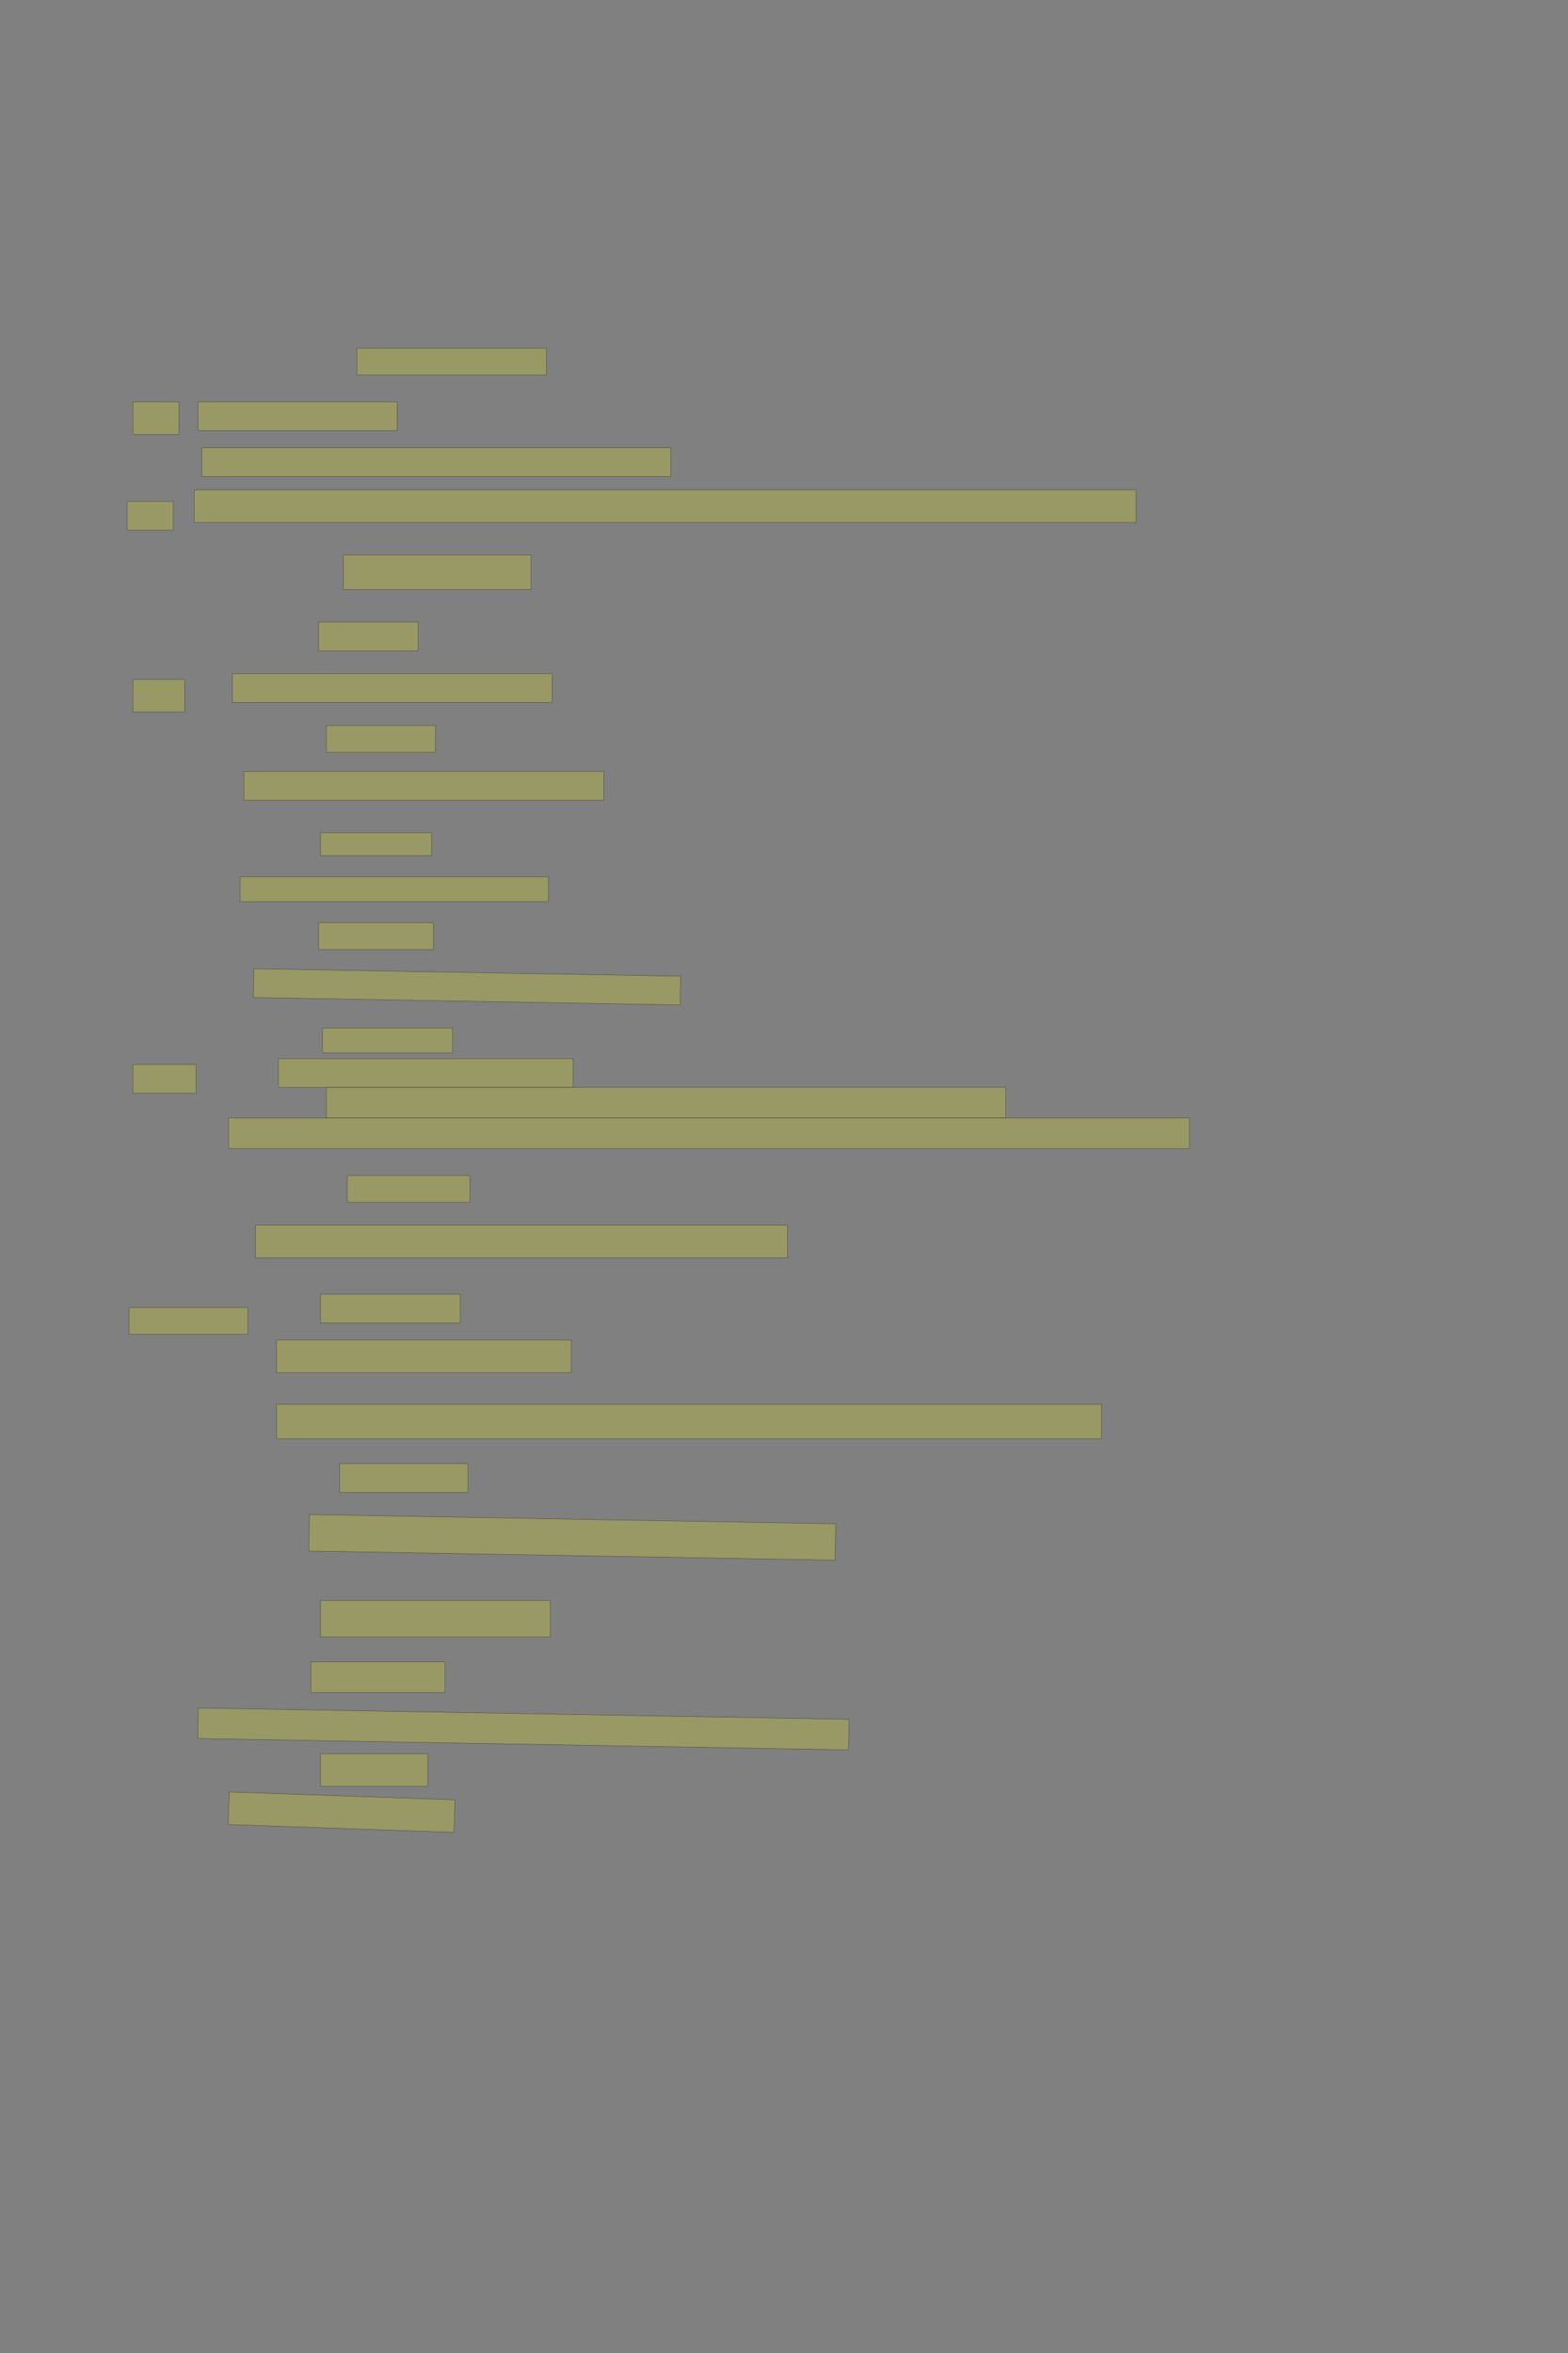 <?xml version="1.0" encoding="UTF-8" standalone="no"?><svg xmlns="http://www.w3.org/2000/svg" xmlns:xlink="http://www.w3.org/1999/xlink" height="6144" width="4096">
 <rect width="100%" height="100%" fill="#808080" stroke="none"/>
 <g>
  <title>Layer 1</title>
  <rect class=" imageannotationLine imageannotationLinked" fill="#FFFF00" fill-opacity="0.2" height="85" id="svg_10" stroke="#000000" stroke-opacity="0.5" width="120" x="347.332" xlink:href="#la" y="1049.333"/>
  <rect class=" imageannotationLine imageannotationLinked" fill="#FFFF00" fill-opacity="0.2" height="70" id="svg_12" stroke="#000000" stroke-opacity="0.5" width="495" x="932.332" xlink:href="#lb" y="909.333"/>
  <rect class=" imageannotationLine imageannotationLinked" fill="#FFFF00" fill-opacity="0.2" height="75" id="svg_14" stroke="#000000" stroke-opacity="0.5" width="520" x="517.332" xlink:href="#lc" y="1049.333"/>
  <rect class=" imageannotationLine imageannotationLinked" fill="#FFFF00" fill-opacity="0.2" height="75" id="svg_16" stroke="#000000" stroke-opacity="0.5" width="1225" x="527.332" xlink:href="#ld" y="1169.333"/>
  <rect class=" imageannotationLine imageannotationLinked" fill="#FFFF00" fill-opacity="0.2" height="75" id="svg_18" stroke="#000000" stroke-opacity="0.5" width="120" x="332.332" xlink:href="#le" y="1309.333"/>
  <rect class=" imageannotationLine imageannotationLinked" fill="#FFFF00" fill-opacity="0.2" height="85" id="svg_20" stroke="#000000" stroke-opacity="0.5" width="2460" x="507.332" xlink:href="#lf" y="1279.333"/>
  <rect class=" imageannotationLine imageannotationLinked" fill="#FFFF00" fill-opacity="0.2" height="90" id="svg_24" stroke="#000000" stroke-opacity="0.5" width="490" x="897.332" xlink:href="#lh" y="1449.333"/>
  <rect class=" imageannotationLine imageannotationLinked" fill="#FFFF00" fill-opacity="0.2" height="75" id="svg_26" stroke="#000000" stroke-opacity="0.5" width="260" x="832.332" xlink:href="#li" y="1624.333"/>
  <rect class=" imageannotationLine imageannotationLinked" fill="#FFFF00" fill-opacity="0.2" height="85" id="svg_28" stroke="#000000" stroke-opacity="0.5" width="135" x="347.332" xlink:href="#lj" y="1774.333"/>
  <rect class=" imageannotationLine imageannotationLinked" fill="#FFFF00" fill-opacity="0.2" height="75" id="svg_30" stroke="#000000" stroke-opacity="0.5" width="835" x="607.332" xlink:href="#lk" y="1759.333"/>
  <rect class=" imageannotationLine imageannotationLinked" fill="#FFFF00" fill-opacity="0.2" height="70" id="svg_32" stroke="#000000" stroke-opacity="0.5" width="285" x="852.332" xlink:href="#ll" y="1894.333"/>
  <rect class=" imageannotationLine imageannotationLinked" fill="#FFFF00" fill-opacity="0.2" height="75" id="svg_34" stroke="#000000" stroke-opacity="0.5" width="940" x="637.332" xlink:href="#lm" y="2014.333"/>
  <rect class=" imageannotationLine imageannotationLinked" fill="#FFFF00" fill-opacity="0.2" height="60" id="svg_36" stroke="#000000" stroke-opacity="0.5" width="290" x="837.332" xlink:href="#ln" y="2174.333"/>
  <rect class=" imageannotationLine imageannotationLinked" fill="#FFFF00" fill-opacity="0.2" height="65" id="svg_38" stroke="#000000" stroke-opacity="0.5" width="805" x="627.332" xlink:href="#lo" y="2289.333"/>
  <rect class=" imageannotationLine imageannotationLinked" fill="#FFFF00" fill-opacity="0.2" height="70" id="svg_40" stroke="#000000" stroke-opacity="0.5" width="300" x="832.332" xlink:href="#lp" y="2409.333"/>
  <rect class=" imageannotationLine imageannotationLinked" fill="#FFFF00" fill-opacity="0.2" height="75.002" id="svg_42" stroke="#000000" stroke-opacity="0.5" transform="rotate(1 1219.92,2576.83) " width="1115" x="662.419" xlink:href="#lq" y="2539.334"/>
  <rect class=" imageannotationLine imageannotationLinked" fill="#FFFF00" fill-opacity="0.2" height="65" id="svg_44" stroke="#000000" stroke-opacity="0.5" width="340" x="842.332" xlink:href="#lr" y="2684.333"/>
  <rect class=" imageannotationLine imageannotationLinked" fill="#FFFF00" fill-opacity="0.2" height="75" id="svg_48" stroke="#000000" stroke-opacity="0.5" width="165" x="347.332" xlink:href="#ls" y="2779.333"/>
  <rect class=" imageannotationLine imageannotationLinked" fill="#FFFF00" fill-opacity="0.2" height="75" id="svg_50" stroke="#000000" stroke-opacity="0.5" width="770" x="727.332" xlink:href="#lt" y="2764.333"/>
  <rect class=" imageannotationLine imageannotationLinked" fill="#FFFF00" fill-opacity="0.2" height="80" id="svg_52" stroke="#000000" stroke-opacity="0.5" width="1775" x="852.332" xlink:href="#lu" y="2839.333"/>
  <rect class=" imageannotationLine imageannotationLinked" fill="#FFFF00" fill-opacity="0.2" height="80" id="svg_54" stroke="#000000" stroke-opacity="0.5" width="2510" x="597.332" xlink:href="#lv" y="2919.333"/>
  <rect class=" imageannotationLine imageannotationLinked" fill="#FFFF00" fill-opacity="0.2" height="70" id="svg_56" stroke="#000000" stroke-opacity="0.5" width="320" x="907.332" xlink:href="#lw" y="3069.333"/>
  <rect class=" imageannotationLine imageannotationLinked" fill="#FFFF00" fill-opacity="0.2" height="85" id="svg_58" stroke="#000000" stroke-opacity="0.5" width="1390" x="667.332" xlink:href="#lx" y="3199.333"/>
  <rect class=" imageannotationLine imageannotationLinked" fill="#FFFF00" fill-opacity="0.2" height="70" id="svg_60" stroke="#000000" stroke-opacity="0.5" width="310" x="337.332" xlink:href="#ly" y="3414.333"/>
  <rect class=" imageannotationLine imageannotationLinked" fill="#FFFF00" fill-opacity="0.2" height="75" id="svg_62" stroke="#000000" stroke-opacity="0.5" width="365" x="837.332" xlink:href="#lz" y="3379.333"/>
  <rect class=" imageannotationLine imageannotationLinked" fill="#FFFF00" fill-opacity="0.2" height="85" id="svg_64" stroke="#000000" stroke-opacity="0.5" width="770" x="722.332" xlink:href="#laa" y="3499.333"/>
  <rect class=" imageannotationLine imageannotationLinked" fill="#FFFF00" fill-opacity="0.2" height="90" id="svg_66" stroke="#000000" stroke-opacity="0.5" width="2155" x="722.332" xlink:href="#lab" y="3666.833"/>
  <rect class=" imageannotationLine imageannotationLinked" fill="#FFFF00" fill-opacity="0.2" height="75" id="svg_68" stroke="#000000" stroke-opacity="0.5" width="335" x="887.332" xlink:href="#lac" y="3821.833"/>
  <rect class=" imageannotationLine imageannotationLinked" fill="#FFFF00" fill-opacity="0.2" height="95.001" id="svg_70" stroke="#000000" stroke-opacity="0.5" transform="rotate(1 1494.88,4014.33) " width="1375" x="807.376" xlink:href="#lad" y="3966.833"/>
  <rect class=" imageannotationLine imageannotationLinked" fill="#FFFF00" fill-opacity="0.2" height="95" id="svg_72" stroke="#000000" stroke-opacity="0.5" width="600" x="837.332" xlink:href="#lae" y="4179.333"/>
  <rect class=" imageannotationLine imageannotationLinked" fill="#FFFF00" fill-opacity="0.2" height="80" id="svg_74" stroke="#000000" stroke-opacity="0.5" width="350" x="812.332" xlink:href="#laf" y="4339.333"/>
  <rect class=" imageannotationLine imageannotationLinked" fill="#FFFF00" fill-opacity="0.2" height="79.739" id="svg_76" stroke="#000000" stroke-opacity="0.5" transform="rotate(1 1367.29,4514.46) " width="1700" x="517.286" xlink:href="#lag" y="4474.593"/>
  <rect class=" imageannotationLine imageannotationLinked" fill="#FFFF00" fill-opacity="0.2" height="85" id="svg_78" stroke="#000000" stroke-opacity="0.5" width="280" x="837.332" xlink:href="#lah" y="4579.333"/>
  <rect class=" imageannotationLine imageannotationLinked" fill="#FFFF00" fill-opacity="0.2" height="85" id="svg_80" stroke="#000000" stroke-opacity="0.5" transform="rotate(2 892.332,4731.83) " width="590" x="597.332" xlink:href="#lai" y="4689.333"/>
 </g>
</svg>